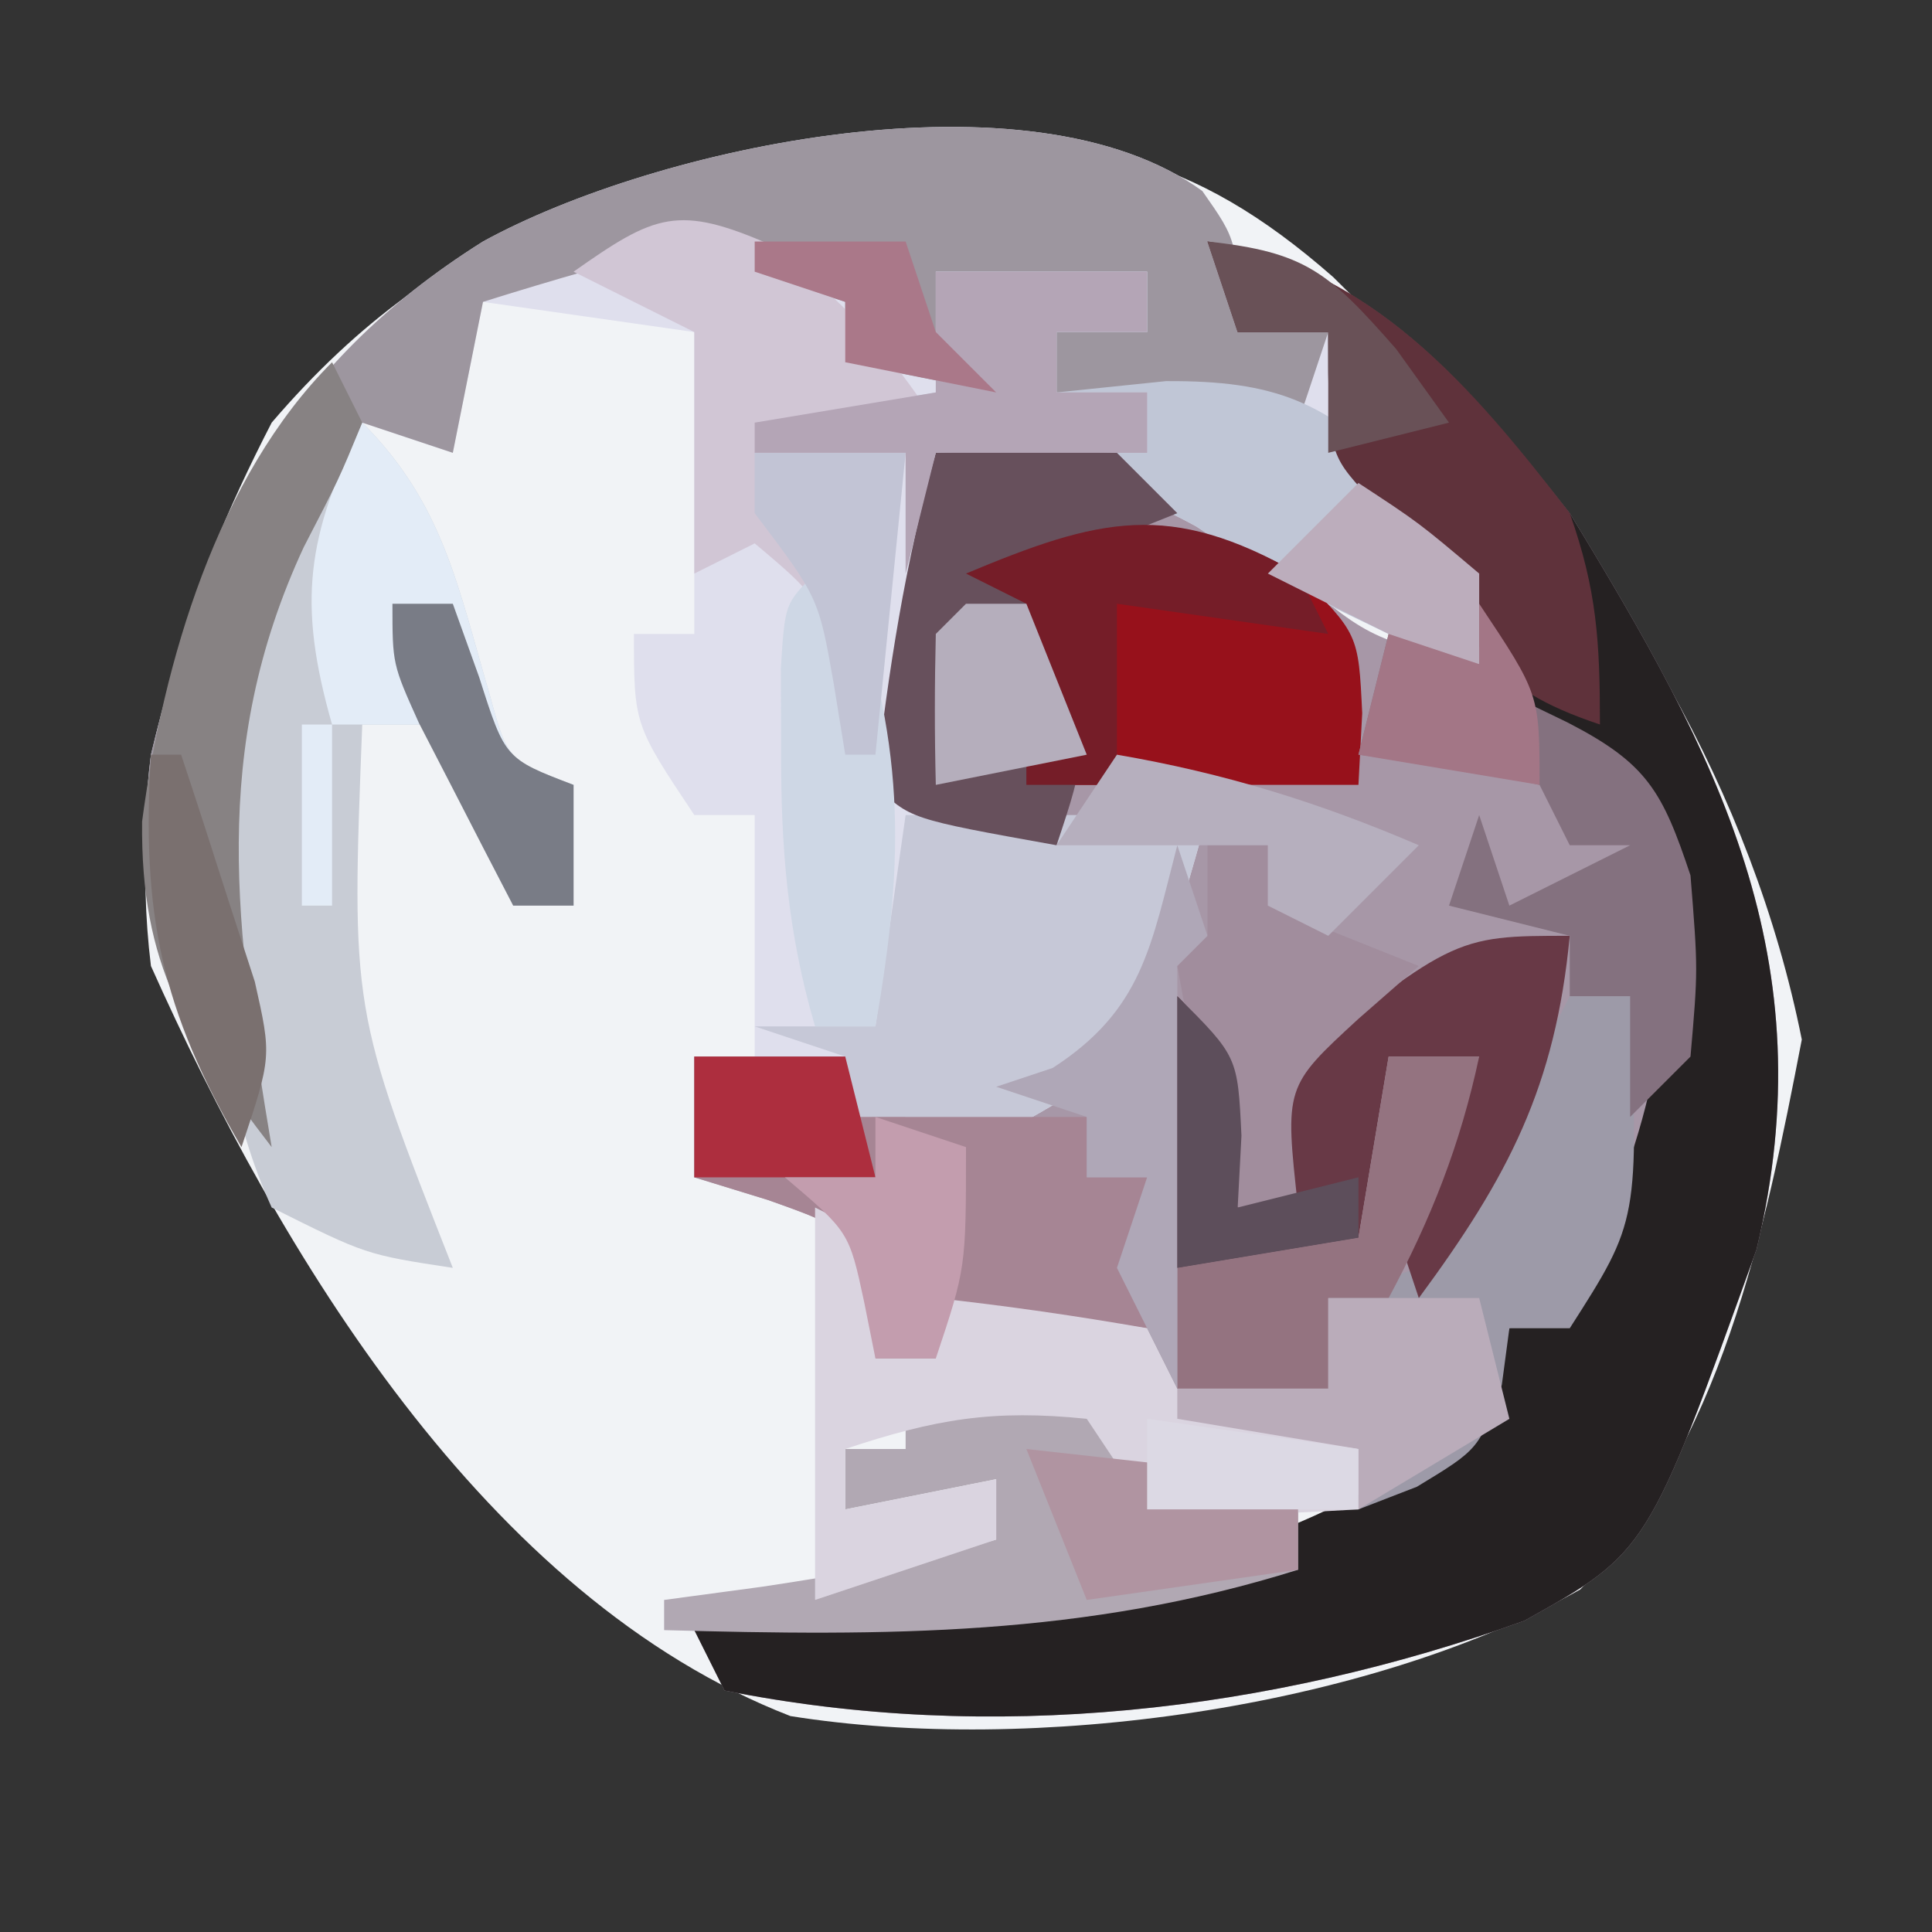 <?xml version="1.0" encoding="UTF-8"?>
<svg version="1.1" xmlns="http://www.w3.org/2000/svg" width="64" height="64">
<rect width="100%" height="100%" fill="#333333" stroke="none"/>
<path d="M0 0 C6.193 -0.369 9.843 0.321 14.547 4.449 C15.153 5.05 15.759 5.651 16.383 6.27 C16.989 6.85 17.595 7.43 18.219 8.027 C23.978 14.038 28.429 21.502 30.07 29.707 C28.857 35.994 27.394 43.258 22.727 47.926 C15.63 51.895 4.56 53.393 -3.434 52.117 C-13.538 48.195 -20.375 36.745 -24.617 27.27 C-25.41 20.792 -23.572 14.989 -20.617 9.27 C-14.829 2.502 -8.618 0.888 0 0 Z M-5.617 2.27 C-5.617 2.6 -5.617 2.93 -5.617 3.27 C-0.997 3.27 3.623 3.27 8.383 3.27 C8.383 2.94 8.383 2.61 8.383 2.27 C3.763 2.27 -0.857 2.27 -5.617 2.27 Z " fill="#F1F3F6" transform="translate(29.617,4.73)"/>
<path d="M0 0 C5.559 0.949 8.608 4.733 12 9 C16.908 17.041 20.495 23.77 18.188 33.387 C14.584 43.403 14.584 43.403 10.5 45.688 C2.024 48.732 -7.176 49.765 -16 48 C-16.33 47.34 -16.66 46.68 -17 46 C-16.238 45.963 -15.476 45.925 -14.691 45.887 C-8.207 45.474 -1.902 44.93 4 42 C4.33 41.34 4.66 40.68 5 40 C2.69 39.34 0.38 38.68 -2 38 C-2 37.34 -2 36.68 -2 36 C-4.31 35.67 -6.62 35.34 -9 35 C-9 35.66 -9 36.32 -9 37 C-9.66 37 -10.32 37 -11 37 C-11.093 36.072 -11.093 36.072 -11.188 35.125 C-11.829 32.722 -11.829 32.722 -14.562 31.75 C-15.367 31.503 -16.171 31.255 -17 31 C-17 29.68 -17 28.36 -17 27 C-15.35 27 -13.7 27 -12 27 C-12 27.66 -12 28.32 -12 29 C-7.654 29 -6.341 28.638 -3 26 C-1.64 22.924 -1.64 22.924 -1 20 C-2.918 20.062 -2.918 20.062 -4.875 20.125 C-7.055 20.195 -7.055 20.195 -9 20 C-9.66 19.34 -10.32 18.68 -11 18 C-10.652 14.246 -10.017 10.63 -9 7 C-3.99 6.59 -1.701 7.446 2.25 10.5 C5.303 13.149 5.303 13.149 9 14 C7.478 11.371 6.156 9.156 4 7 C4 5.68 4 4.36 4 3 C3.01 3 2.02 3 1 3 C0.67 2.01 0.34 1.02 0 0 Z " fill="#A797A7" transform="translate(40,8)"/>
<path d="M0 0 C1.172 1.672 1.172 1.672 1.172 4.672 C2.162 4.672 3.152 4.672 4.172 4.672 C4.44 5.435 4.708 6.198 4.984 6.984 C5.98 9.676 5.98 9.676 7.797 11.297 C8.251 11.751 8.704 12.204 9.172 12.672 C9.172 13.662 9.172 14.652 9.172 15.672 C8.512 15.672 7.852 15.672 7.172 15.672 C6.842 16.332 6.512 16.992 6.172 17.672 C6.172 16.682 6.172 15.692 6.172 14.672 C5.337 14.27 5.337 14.27 4.484 13.859 C2.172 12.672 2.172 12.672 -0.203 11.109 C-3.113 9.516 -5.553 9.053 -8.828 8.672 C-9.022 10.484 -9.208 12.296 -9.391 14.109 C-9.495 15.119 -9.599 16.128 -9.707 17.168 C-9.747 17.994 -9.787 18.821 -9.828 19.672 C-8.82 20.905 -8.82 20.905 -6.762 20.77 C-5.938 20.758 -5.114 20.746 -4.266 20.734 C-3.439 20.725 -2.613 20.716 -1.762 20.707 C-1.124 20.695 -0.486 20.684 0.172 20.672 C-2.105 28.708 -2.105 28.708 -6.516 31.172 C-7.609 31.667 -8.702 32.162 -9.828 32.672 C-9.828 32.012 -9.828 31.352 -9.828 30.672 C-10.488 30.672 -11.148 30.672 -11.828 30.672 C-11.828 30.012 -11.828 29.352 -11.828 28.672 C-12.818 28.672 -13.808 28.672 -14.828 28.672 C-14.828 26.032 -14.828 23.392 -14.828 20.672 C-15.488 20.672 -16.148 20.672 -16.828 20.672 C-18.828 17.672 -18.828 17.672 -18.828 14.672 C-18.168 14.672 -17.508 14.672 -16.828 14.672 C-16.828 11.372 -16.828 8.072 -16.828 4.672 C-19.138 4.342 -21.448 4.012 -23.828 3.672 C-24.158 5.322 -24.488 6.972 -24.828 8.672 C-25.818 8.342 -26.808 8.012 -27.828 7.672 C-32.229 16.159 -32.384 22.336 -30.828 31.672 C-34.226 27.239 -35.531 24.314 -34.828 18.672 C-33.017 11.143 -30.478 5.857 -23.828 1.672 C-18.081 -1.484 -5.701 -4.142 0 0 Z M-15.828 0.672 C-15.828 1.002 -15.828 1.332 -15.828 1.672 C-11.208 1.672 -6.588 1.672 -1.828 1.672 C-1.828 1.342 -1.828 1.012 -1.828 0.672 C-6.448 0.672 -11.068 0.672 -15.828 0.672 Z " fill="#DFDFED" transform="translate(39.828,6.328)"/>
<path d="M0 0 C5.559 0.949 8.608 4.733 12 9 C16.908 17.041 20.495 23.77 18.188 33.387 C14.584 43.403 14.584 43.403 10.5 45.688 C2.024 48.732 -7.176 49.765 -16 48 C-16.33 47.34 -16.66 46.68 -17 46 C-16.238 45.963 -15.476 45.925 -14.691 45.887 C-6.216 45.347 2.018 44.237 9 39 C9.33 38.01 9.66 37.02 10 36 C10.99 35.505 10.99 35.505 12 35 C14.315 30.55 15.669 26.021 15 21 C13.235 17.288 13.235 17.288 10 15 C8.994 13.337 7.994 11.67 7 10 C6.443 9.484 5.886 8.969 5.312 8.438 C4 7 4 7 4 3 C3.01 3 2.02 3 1 3 C0.67 2.01 0.34 1.02 0 0 Z " fill="#252122" transform="translate(40,8)"/>
<path d="M0 0 C1.172 1.672 1.172 1.672 1.172 4.672 C2.162 4.672 3.152 4.672 4.172 4.672 C3.842 5.662 3.512 6.652 3.172 7.672 C0.532 7.342 -2.108 7.012 -4.828 6.672 C-4.828 6.012 -4.828 5.352 -4.828 4.672 C-3.838 4.672 -2.848 4.672 -1.828 4.672 C-1.828 4.012 -1.828 3.352 -1.828 2.672 C-4.138 2.672 -6.448 2.672 -8.828 2.672 C-8.828 3.662 -8.828 4.652 -8.828 5.672 C-8.168 6.002 -7.508 6.332 -6.828 6.672 C-9.303 6.177 -9.303 6.177 -11.828 5.672 C-11.828 5.012 -11.828 4.352 -11.828 3.672 C-12.818 3.342 -13.808 3.012 -14.828 2.672 C-15.488 2.342 -16.148 2.012 -16.828 1.672 C-19.178 2.279 -21.513 2.943 -23.828 3.672 C-24.158 5.322 -24.488 6.972 -24.828 8.672 C-25.818 8.342 -26.808 8.012 -27.828 7.672 C-32.229 16.159 -32.384 22.336 -30.828 31.672 C-34.226 27.239 -35.531 24.314 -34.828 18.672 C-33.017 11.143 -30.478 5.857 -23.828 1.672 C-18.081 -1.484 -5.701 -4.142 0 0 Z " fill="#9D969F" transform="translate(39.828,6.328)"/>
<path d="M0 0 C2.68 2.68 3.165 5.424 4.219 9.004 C4.816 11.187 4.816 11.187 7 12 C7 13.32 7 14.64 7 16 C6.34 16 5.68 16 5 16 C4.34 14.02 3.68 12.04 3 10 C2.01 10 1.02 10 0 10 C-0.365 19.445 -0.365 19.445 3 28 C0.125 27.562 0.125 27.562 -3 26 C-4.325 23.087 -4.675 20.165 -5 17 C-5.082 16.31 -5.165 15.621 -5.25 14.91 C-5.597 9.44 -3.809 5.523 -1 1 C-0.67 0.67 -0.34 0.34 0 0 Z " fill="#C8CCD5" transform="translate(12,14)"/>
<path d="M0 0 C2.31 0 4.62 0 7 0 C7 0.66 7 1.32 7 2 C6.01 2 5.02 2 4 2 C4 2.66 4 3.32 4 4 C5.196 3.876 6.393 3.752 7.625 3.625 C11.246 3.606 12.899 4.293 15.5 6.812 C17.703 9.185 18 9.617 18 13 C17.34 13 16.68 13 16 13 C15.67 13.66 15.34 14.32 15 15 C15 14.01 15 13.02 15 12 C14.443 11.732 13.886 11.464 13.312 11.188 C11 10 11 10 8.625 8.438 C5.715 6.844 3.275 6.381 0 6 C-0.33 7.32 -0.66 8.64 -1 10 C-1 8.68 -1 7.36 -1 6 C-2.65 6 -4.3 6 -6 6 C-6 5.67 -6 5.34 -6 5 C-4.02 4.67 -2.04 4.34 0 4 C0 2.68 0 1.36 0 0 Z " fill="#C0C6D6" transform="translate(31,9)"/>
<path d="M0 0 C3.3 0 6.6 0 10 0 C7.723 8.036 7.723 8.036 3.312 10.5 C2.219 10.995 1.126 11.49 0 12 C0 11.34 0 10.68 0 10 C-0.66 10 -1.32 10 -2 10 C-2 9.34 -2 8.68 -2 8 C-2.99 7.67 -3.98 7.34 -5 7 C-3.68 7 -2.36 7 -1 7 C-0.67 4.69 -0.34 2.38 0 0 Z " fill="#C6C8D7" transform="translate(30,27)"/>
<path d="M0 0 C1.65 0 3.3 0 5 0 C5 0.66 5 1.32 5 2 C6.32 2 7.64 2 9 2 C10.32 2 11.64 2 13 2 C13 2.66 13 3.32 13 4 C13.66 4 14.32 4 15 4 C15 5.65 15 7.3 15 9 C12.69 8.67 10.38 8.34 8 8 C8 8.66 8 9.32 8 10 C7.34 10 6.68 10 6 10 C5.938 9.381 5.876 8.762 5.812 8.125 C5.171 5.722 5.171 5.722 2.438 4.75 C1.633 4.503 0.829 4.255 0 4 C0 2.68 0 1.36 0 0 Z " fill="#A68594" transform="translate(23,35)"/>
<path d="M0 0 C0.66 0 1.32 0 2 0 C2.286 7.429 2.286 7.429 0 11 C-0.66 11 -1.32 11 -2 11 C-2.083 11.619 -2.165 12.238 -2.25 12.875 C-3 15 -3 15 -5.062 16.25 C-5.702 16.497 -6.341 16.745 -7 17 C-7 16.34 -7 15.68 -7 15 C-9.97 14.505 -9.97 14.505 -13 14 C-13 13.67 -13 13.34 -13 13 C-11.35 13 -9.7 13 -8 13 C-8 12.01 -8 11.02 -8 10 C-7.01 9.67 -6.02 9.34 -5 9 C-3.544 6.912 -3.544 6.912 -2.312 4.438 C-1.876 3.611 -1.439 2.785 -0.988 1.934 C-0.662 1.296 -0.336 0.657 0 0 Z " fill="#9D9AA8" transform="translate(52,33)"/>
<path d="M0 0 C2 2 2 2 2.125 4.625 C2.084 5.409 2.042 6.192 2 7 C-1.667 7 -5.333 7 -9 7 C-9 5 -9 3 -9 1 C-9.66 0.67 -10.32 0.34 -11 0 C-6.549 -1.863 -4.289 -2.383 0 0 Z " fill="#97111B" transform="translate(43,19)"/>
<path d="M0 0 C2.875 -0.188 2.875 -0.188 6 0 C6.66 0.99 7.32 1.98 8 3 C10.584 3.25 10.584 3.25 13 3 C13 3.99 13 4.98 13 6 C5.949 8.212 -0.647 8.202 -8 8 C-8 7.67 -8 7.34 -8 7 C-6.928 6.856 -5.855 6.711 -4.75 6.562 C-2.083 6.163 0.414 5.724 3 5 C3 4.34 3 3.68 3 3 C1.35 3.33 -0.3 3.66 -2 4 C-2 3.34 -2 2.68 -2 2 C-1.34 2 -0.68 2 0 2 C0 1.34 0 0.68 0 0 Z " fill="#B1A8B3" transform="translate(30,46)"/>
<path d="M0 0 C0.99 0.495 0.99 0.495 2 1 C2 2.32 2 3.64 2 5 C2.66 5 3.32 5 4 5 C4 4.34 4 3.68 4 3 C6.343 3.256 8.678 3.593 11 4 C11.33 4.66 11.66 5.32 12 6 C13.979 6.727 15.98 7.398 18 8 C18 8.66 18 9.32 18 10 C14.625 10.188 14.625 10.188 11 10 C10.34 9.01 9.68 8.02 9 7 C5.895 6.682 3.983 7.006 1 8 C1 8.66 1 9.32 1 10 C2.65 9.67 4.3 9.34 6 9 C6 9.66 6 10.32 6 11 C4.02 11.66 2.04 12.32 0 13 C0 8.71 0 4.42 0 0 Z " fill="#DAD4E0" transform="translate(27,40)"/>
<path d="M0 0 C-0.476 4.999 -2.032 7.978 -5 12 C-5.33 11.01 -5.66 10.02 -6 9 C-4.562 6.312 -4.562 6.312 -3 4 C-3.99 4 -4.98 4 -6 4 C-6.33 5.98 -6.66 7.96 -7 10 C-8.98 10.33 -10.96 10.66 -13 11 C-13 8.03 -13 5.06 -13 2 C-11 4 -11 4 -10.875 6.625 C-10.916 7.409 -10.957 8.193 -11 9 C-10.34 9 -9.68 9 -9 9 C-9.33 7.68 -9.66 6.36 -10 5 C-3.871 0 -3.871 0 0 0 Z " fill="#683946" transform="translate(52,31)"/>
<path d="M0 0 C2.875 -0.125 2.875 -0.125 6 0 C6.66 0.66 7.32 1.32 8 2 C6.35 2.66 4.7 3.32 3 4 C3.351 4.928 3.701 5.856 4.062 6.812 C5 10 5 10 4 13 C-0.875 12.125 -0.875 12.125 -2 11 C-1.577 7.263 -1.015 3.623 0 0 Z " fill="#67505C" transform="translate(31,15)"/>
<path d="M0 0 C2.33 1.792 3.835 3.429 5.438 5.875 C5.107 6.205 4.777 6.535 4.438 6.875 C4.205 8.557 4.025 10.246 3.875 11.938 C3.791 12.857 3.707 13.776 3.621 14.723 C3.561 15.433 3.5 16.143 3.438 16.875 C3.107 16.875 2.777 16.875 2.438 16.875 C2.314 16.091 2.19 15.307 2.062 14.5 C1.646 11.734 1.646 11.734 -0.562 9.875 C-1.552 10.37 -1.552 10.37 -2.562 10.875 C-2.562 8.235 -2.562 5.595 -2.562 2.875 C-3.882 2.215 -5.202 1.555 -6.562 0.875 C-3.86 -1.027 -3.111 -1.366 0 0 Z " fill="#D1C6D5" transform="translate(25.562,8.125)"/>
<path d="M0 0 C0.33 0.99 0.66 1.98 1 3 C1.639 3.309 2.279 3.619 2.938 3.938 C5.564 5.291 6.072 6.215 7 9 C7.25 12.125 7.25 12.125 7 15 C6.34 15.66 5.68 16.32 5 17 C5 15.68 5 14.36 5 13 C4.34 13 3.68 13 3 13 C3 12.34 3 11.68 3 11 C1.68 10.67 0.36 10.34 -1 10 C-0.67 9.01 -0.34 8.02 0 7 C0.33 7.99 0.66 8.98 1 10 C2.32 9.34 3.64 8.68 5 8 C4.34 8 3.68 8 3 8 C2.67 7.34 2.34 6.68 2 6 C-1.029 5.342 -1.029 5.342 -4 5 C-3.67 3.68 -3.34 2.36 -3 1 C-2.01 1.33 -1.02 1.66 0 2 C0 1.34 0 0.68 0 0 Z " fill="#84717F" transform="translate(49,20)"/>
<path d="M0 0 C5.428 0.854 8.76 4.803 12 9 C12.901 11.546 13 13.263 13 16 C9.206 14.735 8.933 13.383 7 10 C6.165 9.227 6.165 9.227 5.312 8.438 C4 7 4 7 4 3 C3.01 3 2.02 3 1 3 C0.67 2.01 0.34 1.02 0 0 Z " fill="#5F323B" transform="translate(40,8)"/>
<path d="M0 0 C2.68 2.68 3.165 5.424 4.219 9.004 C4.816 11.187 4.816 11.187 7 12 C7 13.32 7 14.64 7 16 C6.34 16 5.68 16 5 16 C4.34 14.02 3.68 12.04 3 10 C1.68 10 0.36 10 -1 10 C-2.158 5.946 -1.837 3.782 0 0 Z M-2 10 C-1.67 10 -1.34 10 -1 10 C-1 11.98 -1 13.96 -1 16 C-1.33 16 -1.66 16 -2 16 C-2 14.02 -2 12.04 -2 10 Z " fill="#E3ECF7" transform="translate(12,14)"/>
<path d="M0 0 C0.33 0.66 0.66 1.32 1 2 C0.223 3.883 0.223 3.883 -0.938 6.125 C-4.068 12.861 -3.194 18.834 -2 26 C-4.838 22.298 -6.344 20.007 -6.293 15.211 C-5.595 9.941 -3.795 3.795 0 0 Z " fill="#878283" transform="translate(11,12)"/>
<path d="M0 0 C2.31 0 4.62 0 7 0 C7 0.66 7 1.32 7 2 C6.01 2 5.02 2 4 2 C4 2.66 4 3.32 4 4 C4.99 4 5.98 4 7 4 C7 4.66 7 5.32 7 6 C4.69 6 2.38 6 0 6 C-0.33 7.32 -0.66 8.64 -1 10 C-1 8.68 -1 7.36 -1 6 C-2.65 6 -4.3 6 -6 6 C-6 5.67 -6 5.34 -6 5 C-4.02 4.67 -2.04 4.34 0 4 C0 2.68 0 1.36 0 0 Z " fill="#B4A5B6" transform="translate(31,9)"/>
<path d="M0 0 C0.99 0 1.98 0 3 0 C2.372 2.929 1.414 5.361 0 8 C-0.66 8 -1.32 8 -2 8 C-2 8.99 -2 9.98 -2 11 C-3.65 11 -5.3 11 -7 11 C-7 9.68 -7 8.36 -7 7 C-5.02 6.67 -3.04 6.34 -1 6 C-0.67 4.02 -0.34 2.04 0 0 Z " fill="#947380" transform="translate(46,35)"/>
<path d="M0 0 C0.33 0 0.66 0 1 0 C2.963 5.542 3.016 9.209 2 15 C1.34 15 0.68 15 0 15 C-0.917 11.876 -1.135 9.063 -1.125 5.812 C-1.128 4.932 -1.13 4.052 -1.133 3.145 C-1 1 -1 1 0 0 Z " fill="#CED7E5" transform="translate(27,19)"/>
<path d="M0 0 C1.65 0 3.3 0 5 0 C5.33 1.32 5.66 2.64 6 4 C3.525 5.485 3.525 5.485 1 7 C1 6.34 1 5.68 1 5 C-1.97 4.505 -1.97 4.505 -5 4 C-5 3.67 -5 3.34 -5 3 C-3.35 3 -1.7 3 0 3 C0 2.01 0 1.02 0 0 Z " fill="#BAACBA" transform="translate(44,43)"/>
<path d="M0 0 C0.33 0.66 0.66 1.32 1 2 C-1.31 1.67 -3.62 1.34 -6 1 C-6 2.98 -6 4.96 -6 7 C-6.99 7 -7.98 7 -9 7 C-9 5 -9 3 -9 1 C-9.66 0.67 -10.32 0.34 -11 0 C-6.581 -1.85 -4.252 -2.43 0 0 Z " fill="#751D28" transform="translate(43,19)"/>
<path d="M0 0 C0.33 0.99 0.66 1.98 1 3 C1.66 3 2.32 3 3 3 C2.67 3.66 2.34 4.32 2 5 C1.34 4.67 0.68 4.34 0 4 C0 8.62 0 13.24 0 18 C-0.66 16.68 -1.32 15.36 -2 14 C-1.67 13.01 -1.34 12.02 -1 11 C-1.66 11 -2.32 11 -3 11 C-3 10.34 -3 9.68 -3 9 C-3.99 8.67 -4.98 8.34 -6 8 C-5.381 7.794 -4.763 7.588 -4.125 7.375 C-1.153 5.452 -0.87 3.334 0 0 Z " fill="#AFA7B7" transform="translate(39,28)"/>
<path d="M0 0 C0.66 0 1.32 0 2 0 C2 0.66 2 1.32 2 2 C4.475 2.99 4.475 2.99 7 4 C6.01 4.866 6.01 4.866 5 5.75 C2.557 7.997 2.557 7.997 3 12 C2.34 12 1.68 12 1 12 C0.639 10.689 0.286 9.376 -0.062 8.062 C-0.358 6.966 -0.358 6.966 -0.66 5.848 C-0.772 5.238 -0.884 4.628 -1 4 C-0.67 3.67 -0.34 3.34 0 3 C0 2.01 0 1.02 0 0 Z " fill="#A18D9D" transform="translate(40,28)"/>
<path d="M0 0 C2.97 0.33 5.94 0.66 9 1 C9 1.99 9 2.98 9 4 C6.69 4.33 4.38 4.66 2 5 C1.34 3.35 0.68 1.7 0 0 Z " fill="#B094A1" transform="translate(34,48)"/>
<path d="M0 0 C1.65 0 3.3 0 5 0 C4.67 3.3 4.34 6.6 4 10 C3.67 10 3.34 10 3 10 C2.876 9.237 2.752 8.474 2.625 7.688 C2.119 4.797 2.119 4.797 0 2 C0 1.34 0 0.68 0 0 Z " fill="#C2C4D5" transform="translate(25,15)"/>
<path d="M0 0 C3.558 0.61 6.683 1.578 10 3 C9.01 3.99 8.02 4.98 7 6 C6.34 5.67 5.68 5.34 5 5 C5 4.34 5 3.68 5 3 C2.69 3 0.38 3 -2 3 C-1.34 2.01 -0.68 1.02 0 0 Z " fill="#B6AFBE" transform="translate(37,25)"/>
<path d="M0 0 C2 1.312 2 1.312 4 3 C4 3.99 4 4.98 4 6 C3.34 6 2.68 6 2 6 C1.67 6.66 1.34 7.32 1 8 C1 7.01 1 6.02 1 5 C-0.32 4.34 -1.64 3.68 -3 3 C-2.01 2.01 -1.02 1.02 0 0 Z " fill="#BCADBC" transform="translate(45,16)"/>
<path d="M0 0 C2 2 2 2 2.125 4.625 C2.084 5.409 2.042 6.192 2 7 C3.32 6.67 4.64 6.34 6 6 C6 6.66 6 7.32 6 8 C4.02 8.33 2.04 8.66 0 9 C0 6.03 0 3.06 0 0 Z " fill="#5D4E5B" transform="translate(39,33)"/>
<path d="M0 0 C0.66 0 1.32 0 2 0 C2.66 1.65 3.32 3.3 4 5 C2.35 5.33 0.7 5.66 -1 6 C-1.043 4.334 -1.041 2.666 -1 1 C-0.67 0.67 -0.34 0.34 0 0 Z " fill="#B5AEBC" transform="translate(32,20)"/>
<path d="M0 0 C1.65 0 3.3 0 5 0 C5.33 1.32 5.66 2.64 6 4 C4.02 4 2.04 4 0 4 C0 2.68 0 1.36 0 0 Z " fill="#AD2E3E" transform="translate(23,35)"/>
<path d="M0 0 C0.66 0 1.32 0 2 0 C2.433 1.207 2.433 1.207 2.875 2.438 C3.733 5.133 3.733 5.133 6 6 C6 7.32 6 8.64 6 10 C5.34 10 4.68 10 4 10 C3.328 8.711 2.663 7.419 2 6.125 C1.629 5.406 1.258 4.686 0.875 3.945 C0 2 0 2 0 0 Z " fill="#797C86" transform="translate(13,20)"/>
<path d="M0 0 C0.99 0.33 1.98 0.66 3 1 C3 5 3 5 2 8 C1.34 8 0.68 8 0 8 C-0.186 7.072 -0.186 7.072 -0.375 6.125 C-0.872 3.809 -0.872 3.809 -3 2 C-2.01 2 -1.02 2 0 2 C0 1.34 0 0.68 0 0 Z " fill="#C39DAE" transform="translate(29,37)"/>
<path d="M0 0 C2 3 2 3 2 6 C-0.97 5.505 -0.97 5.505 -4 5 C-3.67 3.68 -3.34 2.36 -3 1 C-2.01 1.33 -1.02 1.66 0 2 C0 1.34 0 0.68 0 0 Z " fill="#A37686" transform="translate(49,20)"/>
<path d="M0 0 C3.255 0.349 4.019 1.021 6.25 3.562 C6.827 4.367 7.405 5.171 8 6 C6.68 6.33 5.36 6.66 4 7 C4 5.68 4 4.36 4 3 C3.01 3 2.02 3 1 3 C0.67 2.01 0.34 1.02 0 0 Z " fill="#695157" transform="translate(40,8)"/>
<path d="M0 0 C0.33 0 0.66 0 1 0 C1.532 1.601 2.05 3.206 2.562 4.812 C2.853 5.706 3.143 6.599 3.441 7.52 C4 10 4 10 3 13 C0.334 8.446 -0.316 5.261 0 0 Z " fill="#7A706F" transform="translate(5,25)"/>
<path d="M0 0 C2.31 0.33 4.62 0.66 7 1 C7 1.66 7 2.32 7 3 C4.69 3 2.38 3 0 3 C0 2.01 0 1.02 0 0 Z " fill="#DCD9E4" transform="translate(38,47)"/>
<path d="M0 0 C1.65 0 3.3 0 5 0 C5.33 0.99 5.66 1.98 6 3 C6.66 3.66 7.32 4.32 8 5 C6.35 4.67 4.7 4.34 3 4 C3 3.34 3 2.68 3 2 C2.01 1.67 1.02 1.34 0 1 C0 0.67 0 0.34 0 0 Z " fill="#AA7889" transform="translate(25,8)"/>
</svg>
